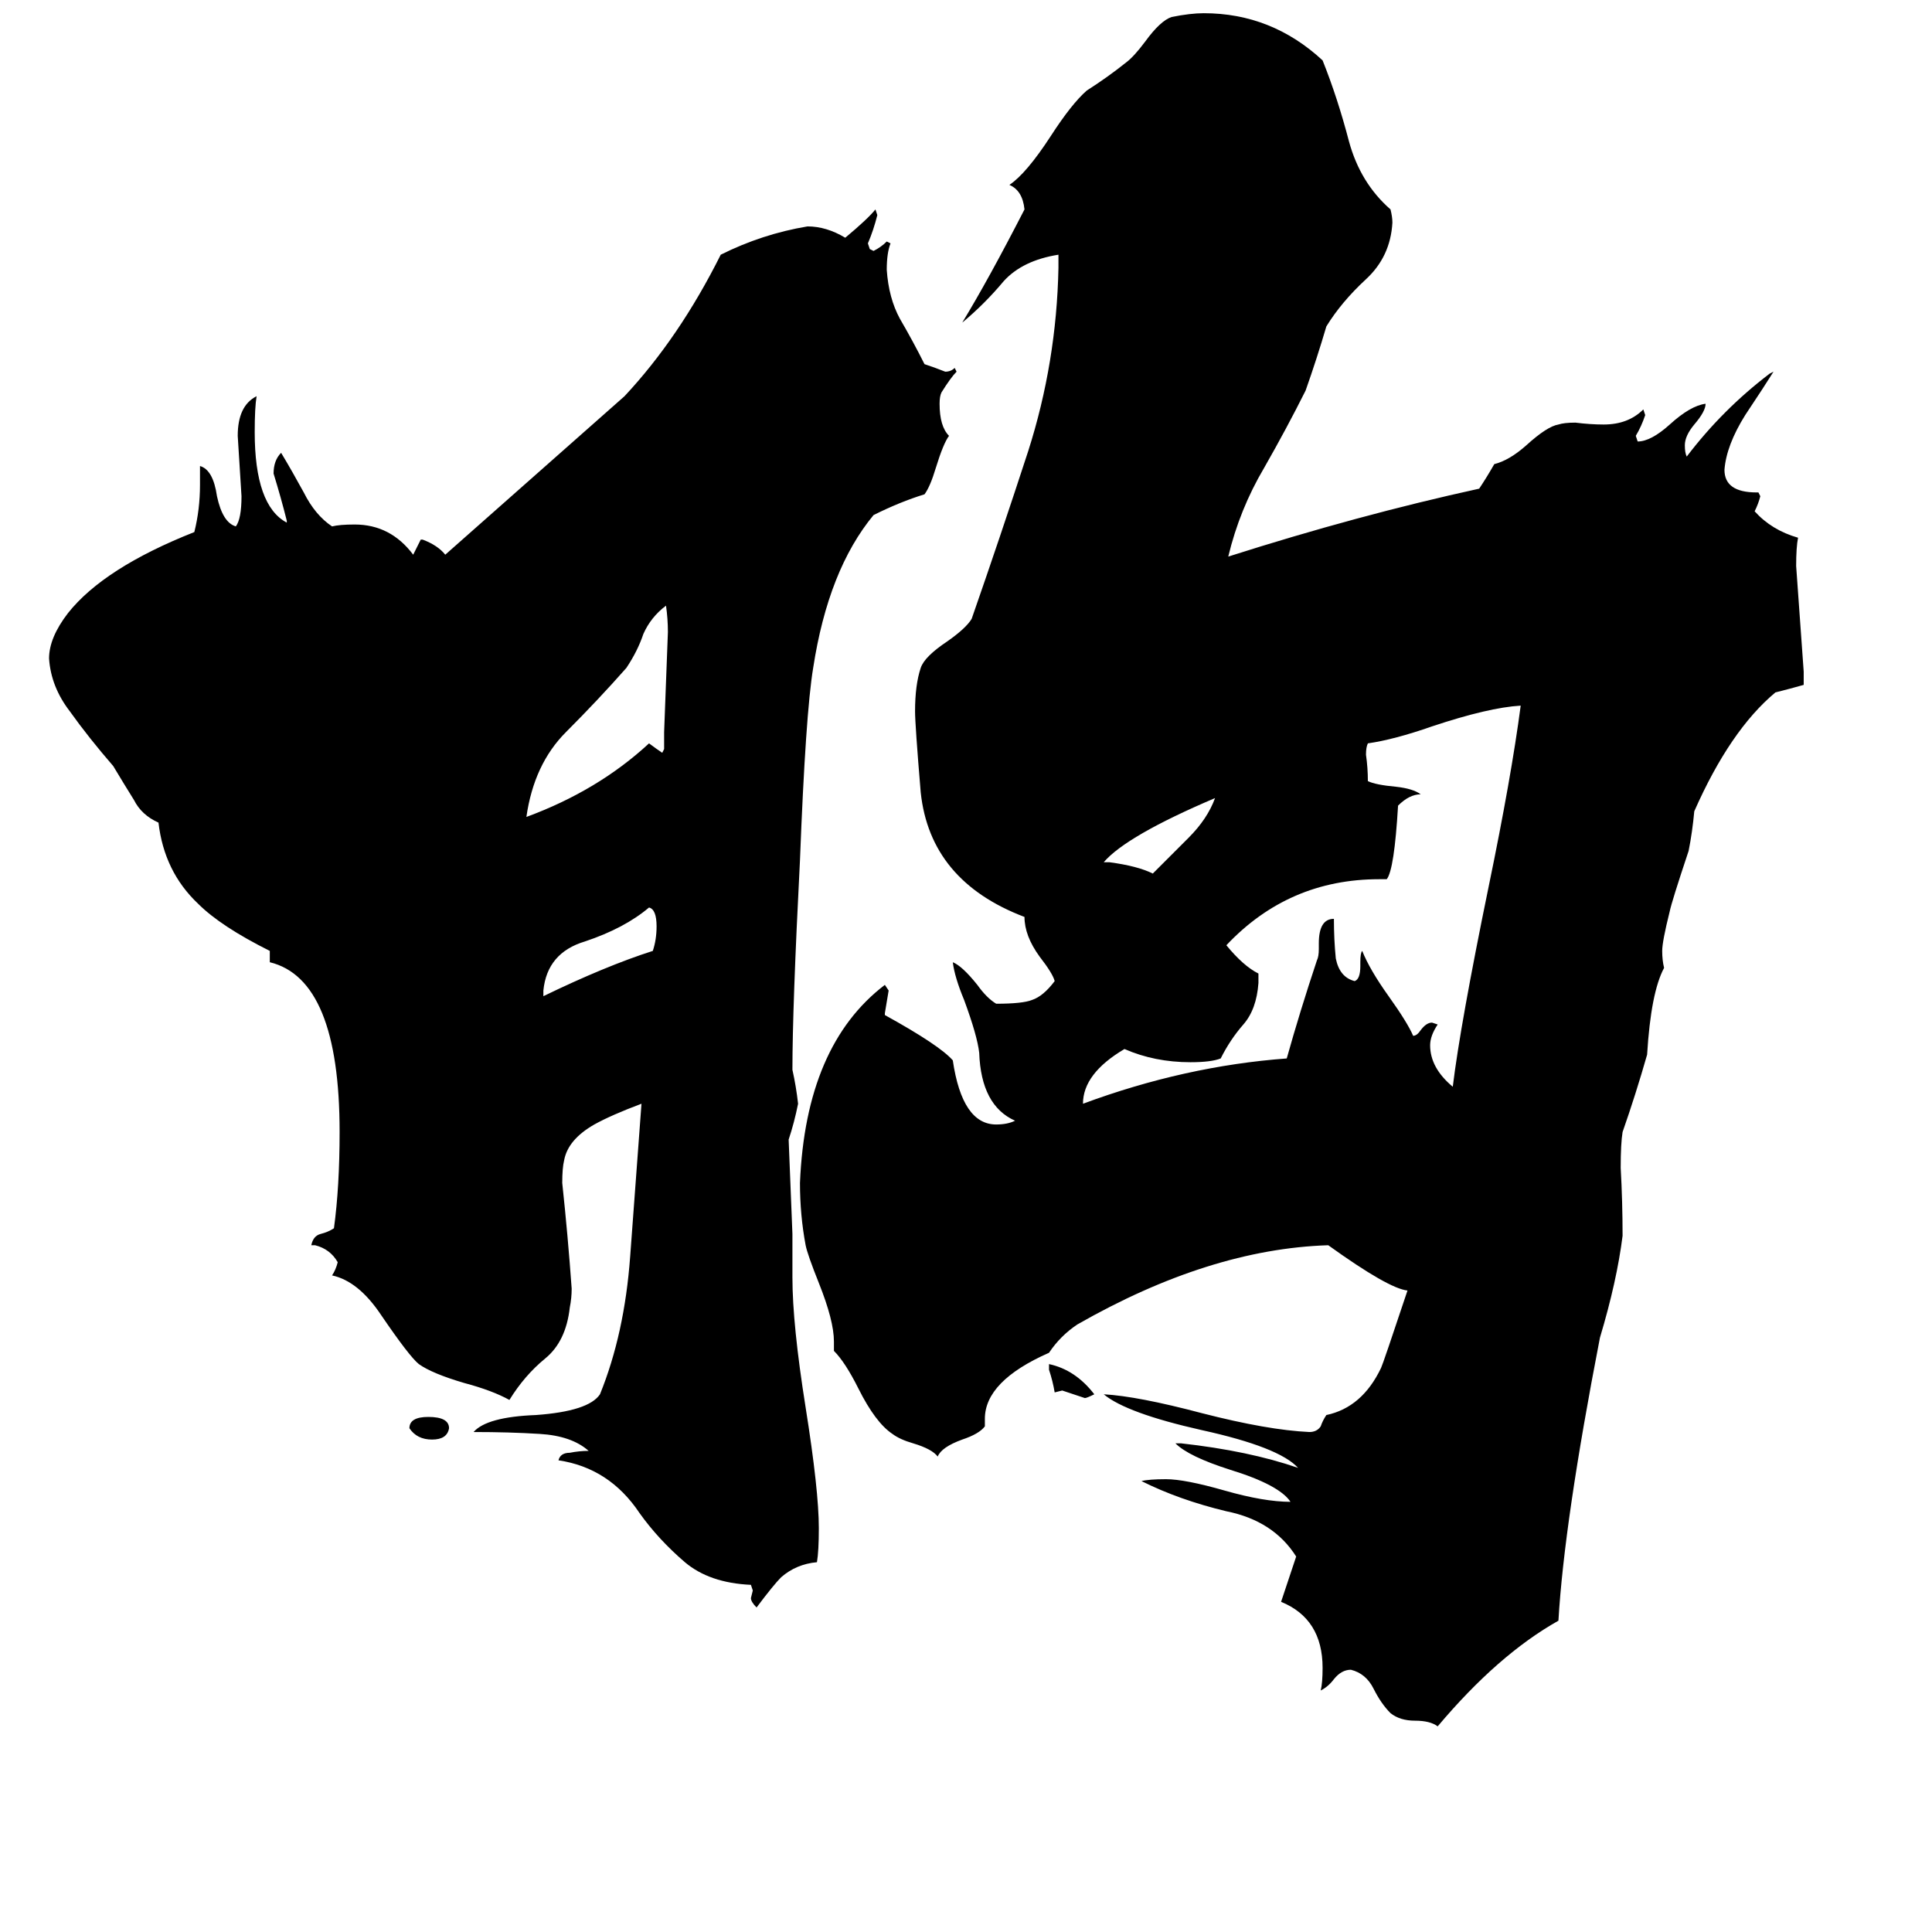 <svg xmlns="http://www.w3.org/2000/svg" viewBox="0 -800 1024 1024">
	<path fill="#000000" d="M217 -43Q217 -49 227 -49Q238 -49 238 -43Q237 -37 229 -37Q221 -37 217 -43ZM556 -74V-77Q570 -74 580 -61Q576 -59 575 -59Q569 -61 563 -63L559 -62Q558 -68 556 -74ZM585 -343H588Q603 -341 611 -337Q620 -346 630 -356Q640 -366 644 -377Q597 -357 585 -343ZM288 -275V-272Q321 -288 346 -296Q348 -302 348 -309Q348 -318 344 -319Q331 -308 310 -301Q290 -295 288 -275ZM352 -403V-412Q353 -438 354 -465Q354 -472 353 -479Q345 -473 341 -464Q338 -455 332 -446Q317 -429 300 -412Q283 -395 279 -367Q317 -381 344 -406Q348 -403 351 -401ZM721 -288V-290Q721 -295 722 -296Q726 -286 736 -272Q746 -258 749 -251Q751 -251 753 -254Q756 -258 759 -258L762 -257Q758 -251 758 -246Q758 -234 770 -224Q774 -257 789 -330Q801 -388 806 -426Q789 -425 759 -415Q739 -408 725 -406Q724 -404 724 -400Q725 -393 725 -386Q729 -384 740 -383Q749 -382 753 -379Q747 -379 741 -373Q739 -339 735 -334H731Q683 -334 650 -299Q659 -288 667 -284V-279Q666 -265 659 -257Q652 -249 647 -239Q642 -237 631 -237Q612 -237 596 -244Q574 -231 574 -215Q628 -235 682 -239Q689 -264 698 -291Q699 -293 699 -297V-300Q699 -313 707 -313Q707 -302 708 -292Q710 -282 718 -280Q721 -281 721 -288ZM420 -146V-123Q420 -98 427 -54Q434 -10 434 10Q434 22 433 28Q422 29 414 36Q410 40 401 52Q398 49 398 47L399 43L398 40Q376 39 363 28Q349 16 339 2Q323 -22 296 -26Q297 -30 302 -30Q307 -31 312 -31Q303 -39 286 -40Q270 -41 251 -41Q258 -49 284 -50Q312 -52 318 -61Q331 -93 334 -134Q337 -175 340 -215Q324 -209 315 -204Q301 -196 299 -185Q298 -181 298 -173Q301 -145 303 -117Q303 -112 302 -107Q300 -89 289 -80Q278 -71 270 -58Q261 -63 246 -67Q229 -72 222 -77Q217 -81 202 -103Q190 -121 176 -124Q178 -127 179 -131Q175 -138 167 -140H165Q166 -145 170 -146Q174 -147 177 -149Q180 -171 180 -200Q180 -281 143 -290V-296Q117 -309 105 -321Q87 -338 84 -364Q75 -368 71 -376Q66 -384 60 -394Q47 -409 37 -423Q27 -436 26 -451Q26 -462 36 -475Q55 -499 103 -518Q106 -530 106 -543V-553Q113 -551 115 -537Q118 -523 125 -521Q128 -525 128 -537Q127 -553 126 -569Q126 -585 136 -590Q135 -584 135 -571Q135 -532 152 -523V-524Q149 -536 145 -549Q145 -556 149 -560Q155 -550 161 -539Q167 -527 176 -521Q180 -522 188 -522Q207 -522 219 -506Q221 -510 223 -514H224Q232 -511 236 -506L331 -590Q360 -621 382 -665Q404 -676 428 -680Q438 -680 448 -674Q460 -684 464 -689L465 -686Q463 -678 460 -671L461 -668L463 -667Q467 -669 470 -672L472 -671Q470 -666 470 -657Q471 -642 477 -631Q484 -619 490 -607Q496 -605 501 -603Q504 -603 506 -605L507 -603Q504 -600 499 -592Q498 -590 498 -586Q498 -574 503 -569Q500 -565 496 -552Q493 -542 490 -538Q477 -534 463 -527Q439 -498 431 -446Q427 -422 424 -344Q420 -266 420 -233Q422 -224 423 -215Q421 -205 418 -196Q419 -171 420 -146ZM623 -35H626Q662 -31 688 -22Q678 -33 637 -42Q597 -51 585 -61Q603 -60 637 -51Q672 -42 694 -41Q698 -41 700 -44Q701 -47 703 -50Q722 -54 732 -75Q733 -77 746 -116Q736 -117 704 -140Q641 -138 571 -98Q562 -92 556 -83Q522 -68 522 -48V-44Q519 -40 510 -37Q499 -33 497 -28Q494 -32 484 -35Q477 -37 473 -40Q464 -46 455 -64Q448 -78 442 -84V-89Q442 -100 434 -120Q428 -135 427 -140Q424 -156 424 -173Q427 -246 469 -278L471 -275Q470 -269 469 -263V-262Q498 -246 505 -238Q510 -204 528 -204Q534 -204 538 -206Q520 -214 519 -242Q518 -251 511 -270Q506 -282 505 -290Q510 -288 518 -278Q523 -271 528 -268Q542 -268 547 -270Q553 -272 559 -280Q558 -284 551 -293Q543 -304 543 -314Q493 -333 488 -380Q485 -416 485 -423Q485 -437 488 -446Q490 -452 502 -460Q512 -467 515 -472Q530 -515 545 -561Q560 -608 561 -658V-665Q542 -662 532 -651Q522 -639 510 -629Q524 -652 543 -689Q542 -699 535 -702Q544 -708 557 -728Q568 -745 576 -752Q587 -759 597 -767Q601 -770 607 -778Q615 -789 621 -791Q631 -793 638 -793Q674 -793 701 -768Q709 -748 715 -725Q721 -703 737 -689Q738 -685 738 -682Q737 -664 724 -652Q711 -640 703 -627Q698 -610 692 -593Q682 -573 670 -552Q657 -530 651 -505Q720 -527 784 -541Q788 -547 792 -554Q800 -556 809 -564Q820 -574 826 -575Q829 -576 835 -576Q843 -575 850 -575Q863 -575 871 -583L872 -580Q870 -574 867 -569L868 -566Q875 -566 885 -575Q896 -585 904 -586Q904 -582 898 -575Q893 -569 893 -564Q893 -560 894 -558Q913 -583 938 -602L940 -603Q935 -595 925 -580Q915 -564 914 -551Q914 -539 931 -539H932L933 -537Q932 -533 930 -529Q939 -519 953 -515Q952 -510 952 -500Q954 -472 956 -444V-437Q949 -435 941 -433Q917 -413 898 -370Q897 -359 895 -349Q886 -322 885 -317Q881 -301 881 -296Q881 -291 882 -287Q875 -274 873 -241Q867 -220 860 -200Q859 -194 859 -181Q860 -163 860 -145Q857 -121 848 -91Q829 7 826 59Q794 77 762 115Q758 112 750 112Q742 112 737 108Q732 103 728 95Q724 87 716 85Q711 85 707 90Q704 94 700 96Q701 92 701 84Q701 58 679 49Q683 37 687 25Q675 6 650 1Q625 -5 605 -15Q609 -16 618 -16Q628 -16 649 -10Q670 -4 684 -4Q678 -13 652 -21Q630 -28 623 -35Z"/>
</svg>
